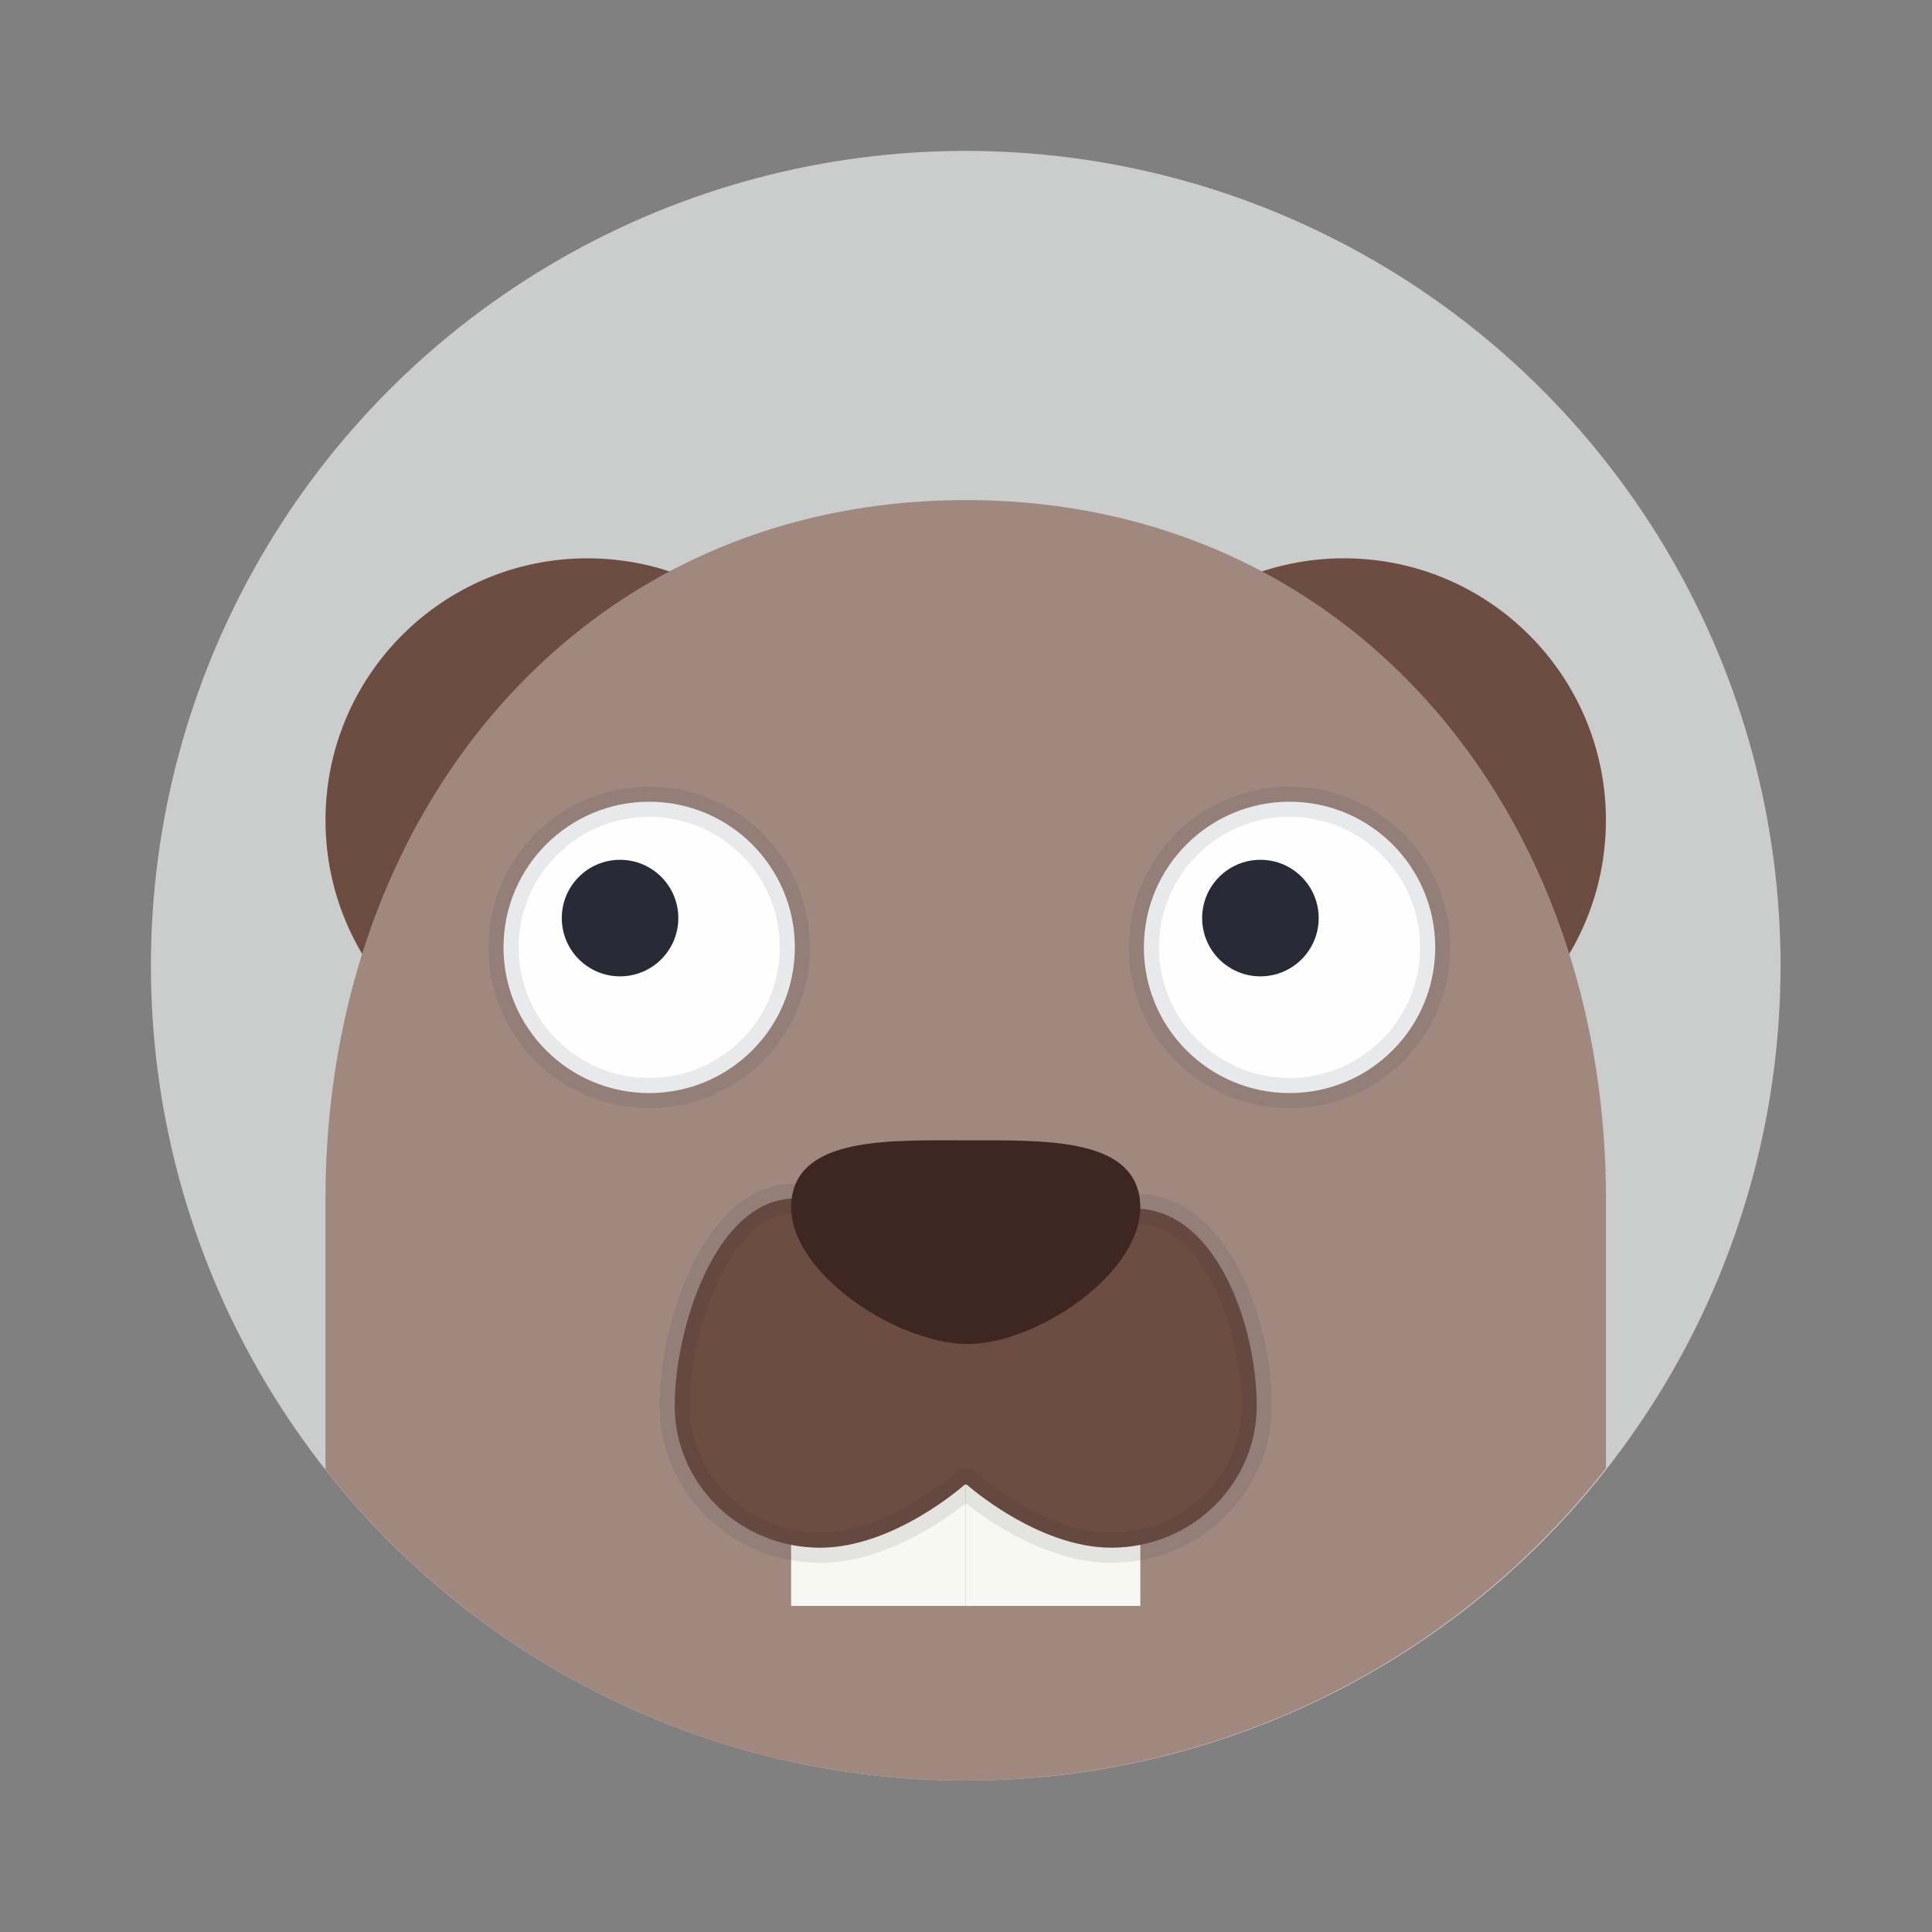 <svg xmlns="http://www.w3.org/2000/svg" width="64" height="64" version="1"><rect width="100%" height="100%" fill="#808080" stroke="none"/><g transform="translate(1.143 1.142) scale(.964)"><circle cx="32" cy="32.001" r="28" fill="#cbcccc"/><g stroke-opacity=".098" stroke-width="1.037"><circle cx="19" cy="27.001" r="9" fill="#6d4c41"/><circle cx="44.999" cy="27.001" r="9" fill="#6d4c41"/><path fill="#a1887f" d="M32 16.001c-13.255 0-22 10.745-22 24v9.312A28 28 0 0 0 32 60a28 28 0 0 0 22-10.73V40c0-13.254-8.745-24-22-24z"/></g><path fill="#f8f8f2" d="M26 46h6v8h-6z"/><path fill="#f8f8f2" d="M32 45h6v9h-6z"/><path fill="#6d4c41" stroke="#282a36" stroke-opacity=".098" stroke-width="1.037" d="M26.204 40.001c-2.76-.082-4.204 4.426-4.204 7.12C22 49.816 24.24 52 27 52c2.545 0 4.966-2.168 4.966-2.168h.07S34.457 51.997 37 52c2.761 0 5-2.184 5-4.879s-1.356-6.694-4.116-6.775z"/><path fill="#3e2723" d="M37.938 39.781c.602 2.454-3.336 5.22-5.875 5.22s-6.606-2.737-6.003-5.22c.462-1.903 3.464-1.78 6.003-1.78s5.418-.085 5.875 1.78z"/><g transform="translate(-89.004 1532.2) scale(.219)"><circle cx="502.86" cy="-6853.1" r="22.857" fill="#fefefe" stroke="#282a36" stroke-opacity=".098" stroke-width="4.741"/><circle cx="-498.29" cy="-6857.7" r="9.143" fill="#282a36" transform="scale(-1 1)"/></g><g transform="translate(-66.999 1532.2) scale(.219)"><circle cx="502.86" cy="-6853.1" r="22.857" fill="#fefefe" stroke="#282a36" stroke-opacity=".098" stroke-width="4.741"/><circle cx="-498.29" cy="-6857.7" r="9.143" fill="#282a36" transform="scale(-1 1)"/></g></g></svg>